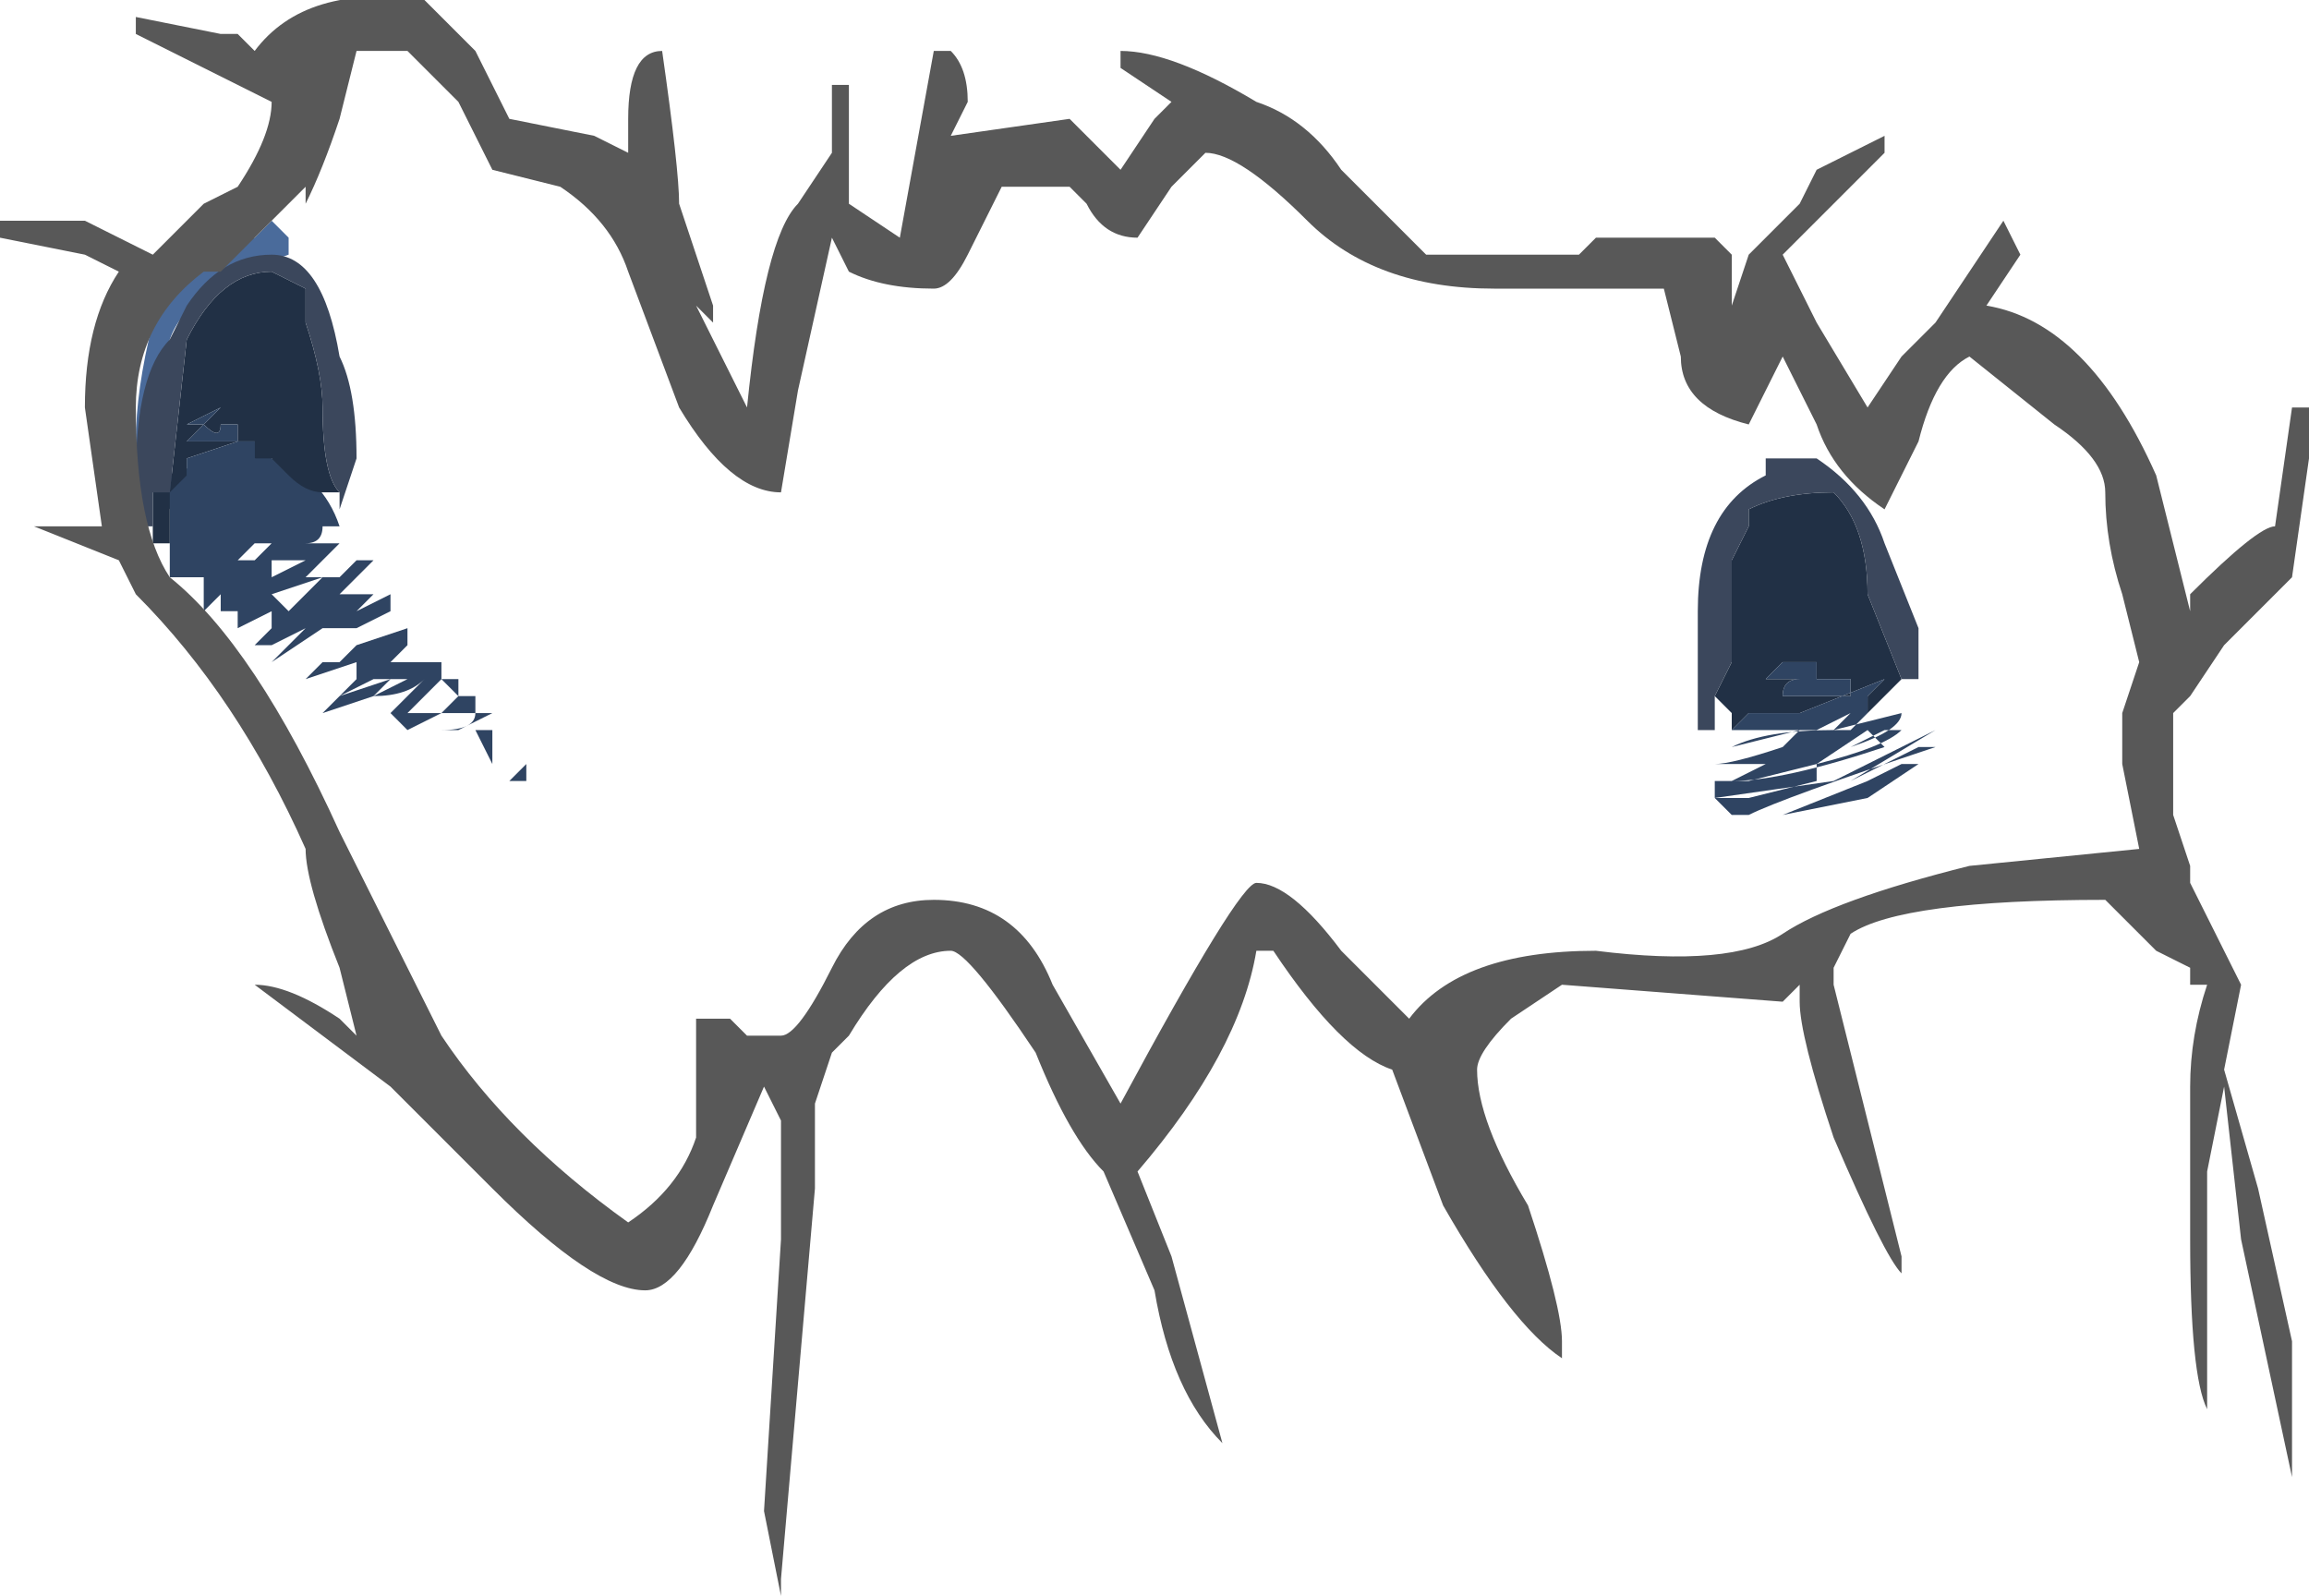 <?xml version="1.0" encoding="UTF-8" standalone="no"?>
<svg xmlns:ffdec="https://www.free-decompiler.com/flash" xmlns:xlink="http://www.w3.org/1999/xlink" ffdec:objectType="shape" height="4.7px" width="6.8px" xmlns="http://www.w3.org/2000/svg">
  <g transform="matrix(1.0, 0.0, 0.0, 1.0, 3.05, 0.9)">
    <path d="M-2.1 0.65 Q-2.1 0.7 -2.15 0.7 L-2.05 0.7 -2.05 0.65 -2.1 0.65 M-2.15 0.6 L-2.15 0.6 M-2.05 0.7 L-2.15 0.8 -2.05 0.8 -2.0 0.75 -1.95 0.75 -2.05 0.85 -1.95 0.85 -2.0 0.9 -1.9 0.85 -1.9 0.9 -2.0 0.95 -2.0 1.0 -1.85 0.95 -1.85 1.0 -1.9 1.05 -1.75 1.05 -1.75 1.1 -1.7 1.1 -1.7 1.15 -1.75 1.1 -1.85 1.2 -1.75 1.2 -1.7 1.15 -1.65 1.15 -1.65 1.2 -1.6 1.2 -1.7 1.25 -1.75 1.25 Q-1.65 1.25 -1.65 1.2 L-1.75 1.2 -1.85 1.25 -1.9 1.2 -1.8 1.1 Q-1.85 1.15 -1.95 1.15 L-1.85 1.1 -1.9 1.1 -1.95 1.15 -2.1 1.2 -2.0 1.1 -2.0 1.05 -2.15 1.1 -2.0 0.95 -2.1 0.95 -2.25 1.05 -2.15 0.95 -2.25 1.0 -2.3 1.0 -2.25 0.95 -2.25 0.9 -2.35 0.95 -2.35 0.9 -2.4 0.9 -2.4 0.85 -2.45 0.9 -2.45 0.8 -2.55 0.8 -2.55 0.6 -2.6 0.55 -2.55 0.5 -2.3 0.4 -2.25 0.45 Q-2.1 0.5 -2.05 0.65 L-2.05 0.7 M-2.15 0.75 L-2.25 0.75 -2.25 0.8 -2.15 0.75 M-2.1 0.8 L-2.1 0.8 -2.25 0.85 -2.2 0.9 -2.1 0.8 M-2.4 0.8 L-2.35 0.75 -2.3 0.75 -2.25 0.7 -2.3 0.7 -2.4 0.8 M-2.3 0.9 L-2.3 0.9 M-1.6 1.3 L-1.6 1.35 -1.65 1.25 -1.6 1.25 -1.6 1.3 M-1.95 1.1 L-2.05 1.15 -1.9 1.1 -1.95 1.1 M-2.0 0.95 L-2.1 1.05 -2.05 1.05 -2.0 1.0 -2.0 0.95 -2.0 0.95 M-1.5 1.4 L-1.55 1.4 -1.5 1.35 -1.5 1.4" fill="#2f4462" fill-rule="evenodd" stroke="none"/>
    <path d="M-2.2 -0.15 Q-2.5 -0.05 -2.55 0.1 L-2.65 0.45 -2.65 0.4 Q-2.65 0.25 -2.6 0.05 -2.5 -0.15 -2.3 -0.2 L-2.25 -0.25 -2.2 -0.2 -2.2 -0.15" fill="#4a6b9b" fill-rule="evenodd" stroke="none"/>
    <path d="M-2.05 0.55 L-2.1 0.55 Q-2.15 0.55 -2.2 0.5 L-2.25 0.45 -2.3 0.45 -2.3 0.4 -2.35 0.4 -2.35 0.35 -2.4 0.35 Q-2.4 0.4 -2.45 0.35 L-2.5 0.4 -2.35 0.4 -2.5 0.45 -2.5 0.5 -2.55 0.55 -2.55 0.7 -2.6 0.7 -2.6 0.65 -2.6 0.55 -2.55 0.55 -2.5 0.1 Q-2.4 -0.1 -2.25 -0.1 L-2.15 -0.05 -2.15 0.05 Q-2.1 0.2 -2.1 0.3 -2.1 0.5 -2.05 0.55 M2.55 1.1 L2.55 1.1 2.45 1.2 2.45 1.15 2.5 1.1 2.25 1.2 2.1 1.2 2.05 1.25 Q2.1 1.25 2.05 1.25 L2.05 1.2 2.0 1.15 2.05 1.05 2.05 0.75 2.1 0.65 2.1 0.6 Q2.2 0.55 2.35 0.55 2.45 0.65 2.45 0.85 L2.55 1.1 M2.15 1.1 L2.25 1.1 Q2.2 1.1 2.2 1.15 L2.4 1.15 2.4 1.1 2.3 1.1 2.3 1.05 2.2 1.05 2.15 1.1 M-2.5 0.35 L-2.45 0.35 -2.4 0.3 -2.5 0.35 M-2.4 0.45 L-2.45 0.45 -2.4 0.45" fill="#213045" fill-rule="evenodd" stroke="none"/>
    <path d="M-2.6 0.65 L-2.65 0.65 -2.65 0.5 Q-2.65 0.2 -2.55 0.1 L-2.5 0.0 Q-2.4 -0.15 -2.25 -0.15 -2.1 -0.15 -2.05 0.15 -2.0 0.25 -2.0 0.45 L-2.05 0.6 -2.05 0.55 Q-2.1 0.5 -2.1 0.3 -2.1 0.2 -2.15 0.05 L-2.15 -0.05 -2.25 -0.1 Q-2.4 -0.1 -2.5 0.1 L-2.55 0.55 -2.6 0.55 -2.6 0.65 M2.0 1.15 L2.0 1.25 1.95 1.25 1.95 0.9 Q1.95 0.6 2.15 0.5 L2.15 0.45 2.3 0.45 Q2.45 0.55 2.5 0.7 L2.6 0.95 2.6 1.1 2.55 1.1 2.45 0.85 Q2.45 0.65 2.35 0.55 2.2 0.55 2.1 0.6 L2.1 0.65 2.05 0.75 2.05 1.05 2.0 1.15" fill="#3b475c" fill-rule="evenodd" stroke="none"/>
    <path d="M-2.25 0.45 L-2.3 0.45 -2.2 0.5 -2.25 0.5 -2.3 0.55 -2.45 0.55 -2.4 0.5 -2.5 0.5 -2.5 0.45 -2.35 0.4 -2.5 0.4 -2.45 0.35 Q-2.4 0.4 -2.4 0.35 L-2.35 0.35 -2.35 0.4 -2.3 0.4 -2.3 0.45 -2.25 0.45 M2.45 1.2 L2.45 1.2 2.4 1.25 2.35 1.25 2.55 1.2 Q2.55 1.25 2.4 1.3 L2.5 1.25 2.55 1.25 Q2.5 1.3 2.3 1.35 L2.3 1.4 2.1 1.45 2.0 1.45 2.0 1.4 2.05 1.4 Q2.2 1.4 2.5 1.3 L2.45 1.25 2.3 1.35 2.1 1.4 2.05 1.4 2.15 1.35 2.0 1.35 Q2.05 1.35 2.2 1.3 L2.25 1.25 2.05 1.3 Q2.15 1.25 2.35 1.25 L2.4 1.2 2.3 1.25 2.05 1.25 Q2.1 1.25 2.05 1.25 L2.1 1.2 2.25 1.2 2.5 1.1 2.45 1.15 2.45 1.2 M2.15 1.1 L2.2 1.05 2.3 1.05 2.3 1.1 2.4 1.1 2.4 1.15 2.2 1.15 Q2.2 1.1 2.25 1.1 L2.15 1.1 M2.05 1.5 L2.0 1.45 2.35 1.4 2.65 1.25 2.4 1.4 2.6 1.3 2.65 1.3 Q2.2 1.45 2.1 1.5 L2.05 1.5 M2.2 1.5 L2.45 1.4 2.55 1.35 2.6 1.35 2.45 1.45 2.2 1.5 M-2.5 0.35 L-2.4 0.3 -2.45 0.35 -2.5 0.35 M-2.45 0.45 L-2.3 0.45 -2.4 0.45 -2.45 0.45 M-2.3 0.5 L-2.3 0.5" fill="#2f4462" fill-rule="evenodd" stroke="none"/>
    <path d="M0.25 -0.75 Q0.4 -0.75 0.65 -0.6 0.8 -0.55 0.9 -0.4 L1.15 -0.15 1.6 -0.15 1.65 -0.2 2.0 -0.2 2.05 -0.15 2.05 0.0 2.1 -0.15 2.25 -0.3 2.3 -0.4 2.5 -0.5 2.5 -0.45 2.2 -0.15 2.3 0.05 2.45 0.3 2.55 0.15 2.65 0.05 2.85 -0.25 2.9 -0.15 2.8 0.0 Q3.1 0.05 3.3 0.5 L3.4 0.9 3.4 0.85 Q3.6 0.65 3.65 0.65 L3.7 0.3 3.75 0.3 3.75 0.45 3.7 0.8 3.5 1.0 3.4 1.15 3.35 1.2 3.35 1.5 3.4 1.65 3.4 1.7 3.55 2.0 3.5 2.25 3.6 2.6 3.7 3.05 3.7 3.45 3.55 2.75 3.5 2.3 3.45 2.55 Q3.45 2.95 3.45 3.25 3.4 3.15 3.4 2.75 L3.4 2.3 Q3.4 2.15 3.45 2.0 L3.4 2.0 3.4 1.95 3.3 1.9 3.15 1.75 Q2.55 1.75 2.4 1.85 L2.35 1.95 2.35 2.0 2.55 2.8 2.55 2.85 Q2.5 2.8 2.35 2.45 2.25 2.15 2.25 2.05 L2.25 2.0 2.2 2.05 1.55 2.0 1.4 2.1 Q1.3 2.2 1.3 2.25 1.3 2.4 1.45 2.65 1.55 2.95 1.55 3.05 L1.55 3.1 Q1.4 3.0 1.2 2.65 L1.05 2.25 Q0.9 2.2 0.7 1.9 L0.65 1.9 Q0.6 2.2 0.3 2.55 L0.4 2.8 0.55 3.35 Q0.4 3.2 0.35 2.9 L0.2 2.55 Q0.1 2.45 0.0 2.2 -0.2 1.9 -0.25 1.9 -0.4 1.9 -0.55 2.15 L-0.6 2.2 -0.65 2.35 -0.65 2.6 -0.75 3.75 -0.75 3.8 -0.8 3.55 -0.75 2.75 -0.75 2.4 -0.8 2.3 -0.95 2.65 Q-1.05 2.9 -1.15 2.9 -1.3 2.9 -1.6 2.6 L-1.9 2.3 -2.3 2.0 Q-2.2 2.0 -2.05 2.1 L-2.0 2.15 -2.05 1.95 Q-2.15 1.7 -2.15 1.6 -2.35 1.15 -2.65 0.85 L-2.7 0.75 -2.95 0.65 -2.75 0.65 -2.8 0.3 Q-2.8 0.05 -2.7 -0.1 L-2.8 -0.15 -3.05 -0.2 -3.05 -0.25 -2.8 -0.25 -2.6 -0.15 -2.55 -0.2 Q-2.5 -0.25 -2.45 -0.3 L-2.35 -0.35 Q-2.25 -0.5 -2.25 -0.6 L-2.65 -0.8 -2.65 -0.85 -2.4 -0.8 -2.35 -0.8 -2.3 -0.75 Q-2.15 -0.95 -1.8 -0.9 -1.75 -0.85 -1.65 -0.75 L-1.55 -0.55 -1.3 -0.5 -1.2 -0.45 -1.2 -0.55 Q-1.2 -0.75 -1.1 -0.75 -1.05 -0.4 -1.05 -0.3 L-0.95 0.0 -0.95 0.05 -1.0 0.0 Q-0.9 0.2 -0.85 0.3 -0.8 -0.2 -0.7 -0.3 L-0.6 -0.45 Q-0.6 -0.55 -0.6 -0.65 L-0.55 -0.65 Q-0.55 -0.6 -0.55 -0.5 L-0.55 -0.3 -0.4 -0.2 -0.3 -0.75 -0.25 -0.75 Q-0.2 -0.7 -0.2 -0.6 L-0.25 -0.5 0.1 -0.55 0.25 -0.4 0.35 -0.55 0.4 -0.6 0.25 -0.7 0.25 -0.75 M0.1 -0.35 L-0.1 -0.35 -0.2 -0.15 Q-0.25 -0.05 -0.3 -0.05 -0.45 -0.05 -0.55 -0.1 L-0.6 -0.2 -0.7 0.25 -0.75 0.55 Q-0.9 0.55 -1.05 0.3 L-1.2 -0.1 Q-1.25 -0.25 -1.4 -0.35 L-1.6 -0.4 -1.7 -0.6 -1.85 -0.75 -2.0 -0.75 -2.05 -0.55 Q-2.1 -0.4 -2.15 -0.3 L-2.15 -0.35 -2.4 -0.1 -2.45 -0.1 Q-2.65 0.05 -2.65 0.3 -2.65 0.65 -2.55 0.8 -2.3 1.0 -2.05 1.55 L-1.75 2.15 Q-1.55 2.45 -1.2 2.7 -1.05 2.6 -1.0 2.45 L-1.0 2.1 -0.9 2.1 -0.85 2.15 -0.75 2.15 Q-0.7 2.15 -0.6 1.95 -0.5 1.75 -0.3 1.75 -0.05 1.75 0.05 2.0 L0.25 2.35 Q0.6 1.7 0.65 1.7 0.75 1.7 0.9 1.9 L1.1 2.1 Q1.25 1.9 1.65 1.9 2.05 1.95 2.2 1.85 2.35 1.75 2.75 1.65 L3.25 1.6 3.2 1.35 3.2 1.2 3.25 1.05 3.2 0.85 Q3.15 0.7 3.15 0.55 3.15 0.45 3.0 0.35 L2.75 0.15 Q2.65 0.2 2.6 0.4 L2.5 0.6 Q2.35 0.5 2.3 0.35 L2.2 0.15 2.1 0.35 Q1.9 0.3 1.9 0.15 L1.85 -0.05 1.35 -0.05 Q1.0 -0.05 0.8 -0.25 0.6 -0.45 0.5 -0.45 L0.4 -0.35 0.3 -0.2 Q0.2 -0.2 0.15 -0.3 L0.1 -0.35 M1.45 2.05 L1.45 2.05" fill="#585858" fill-rule="evenodd" stroke="none"/>
  </g>
</svg>
